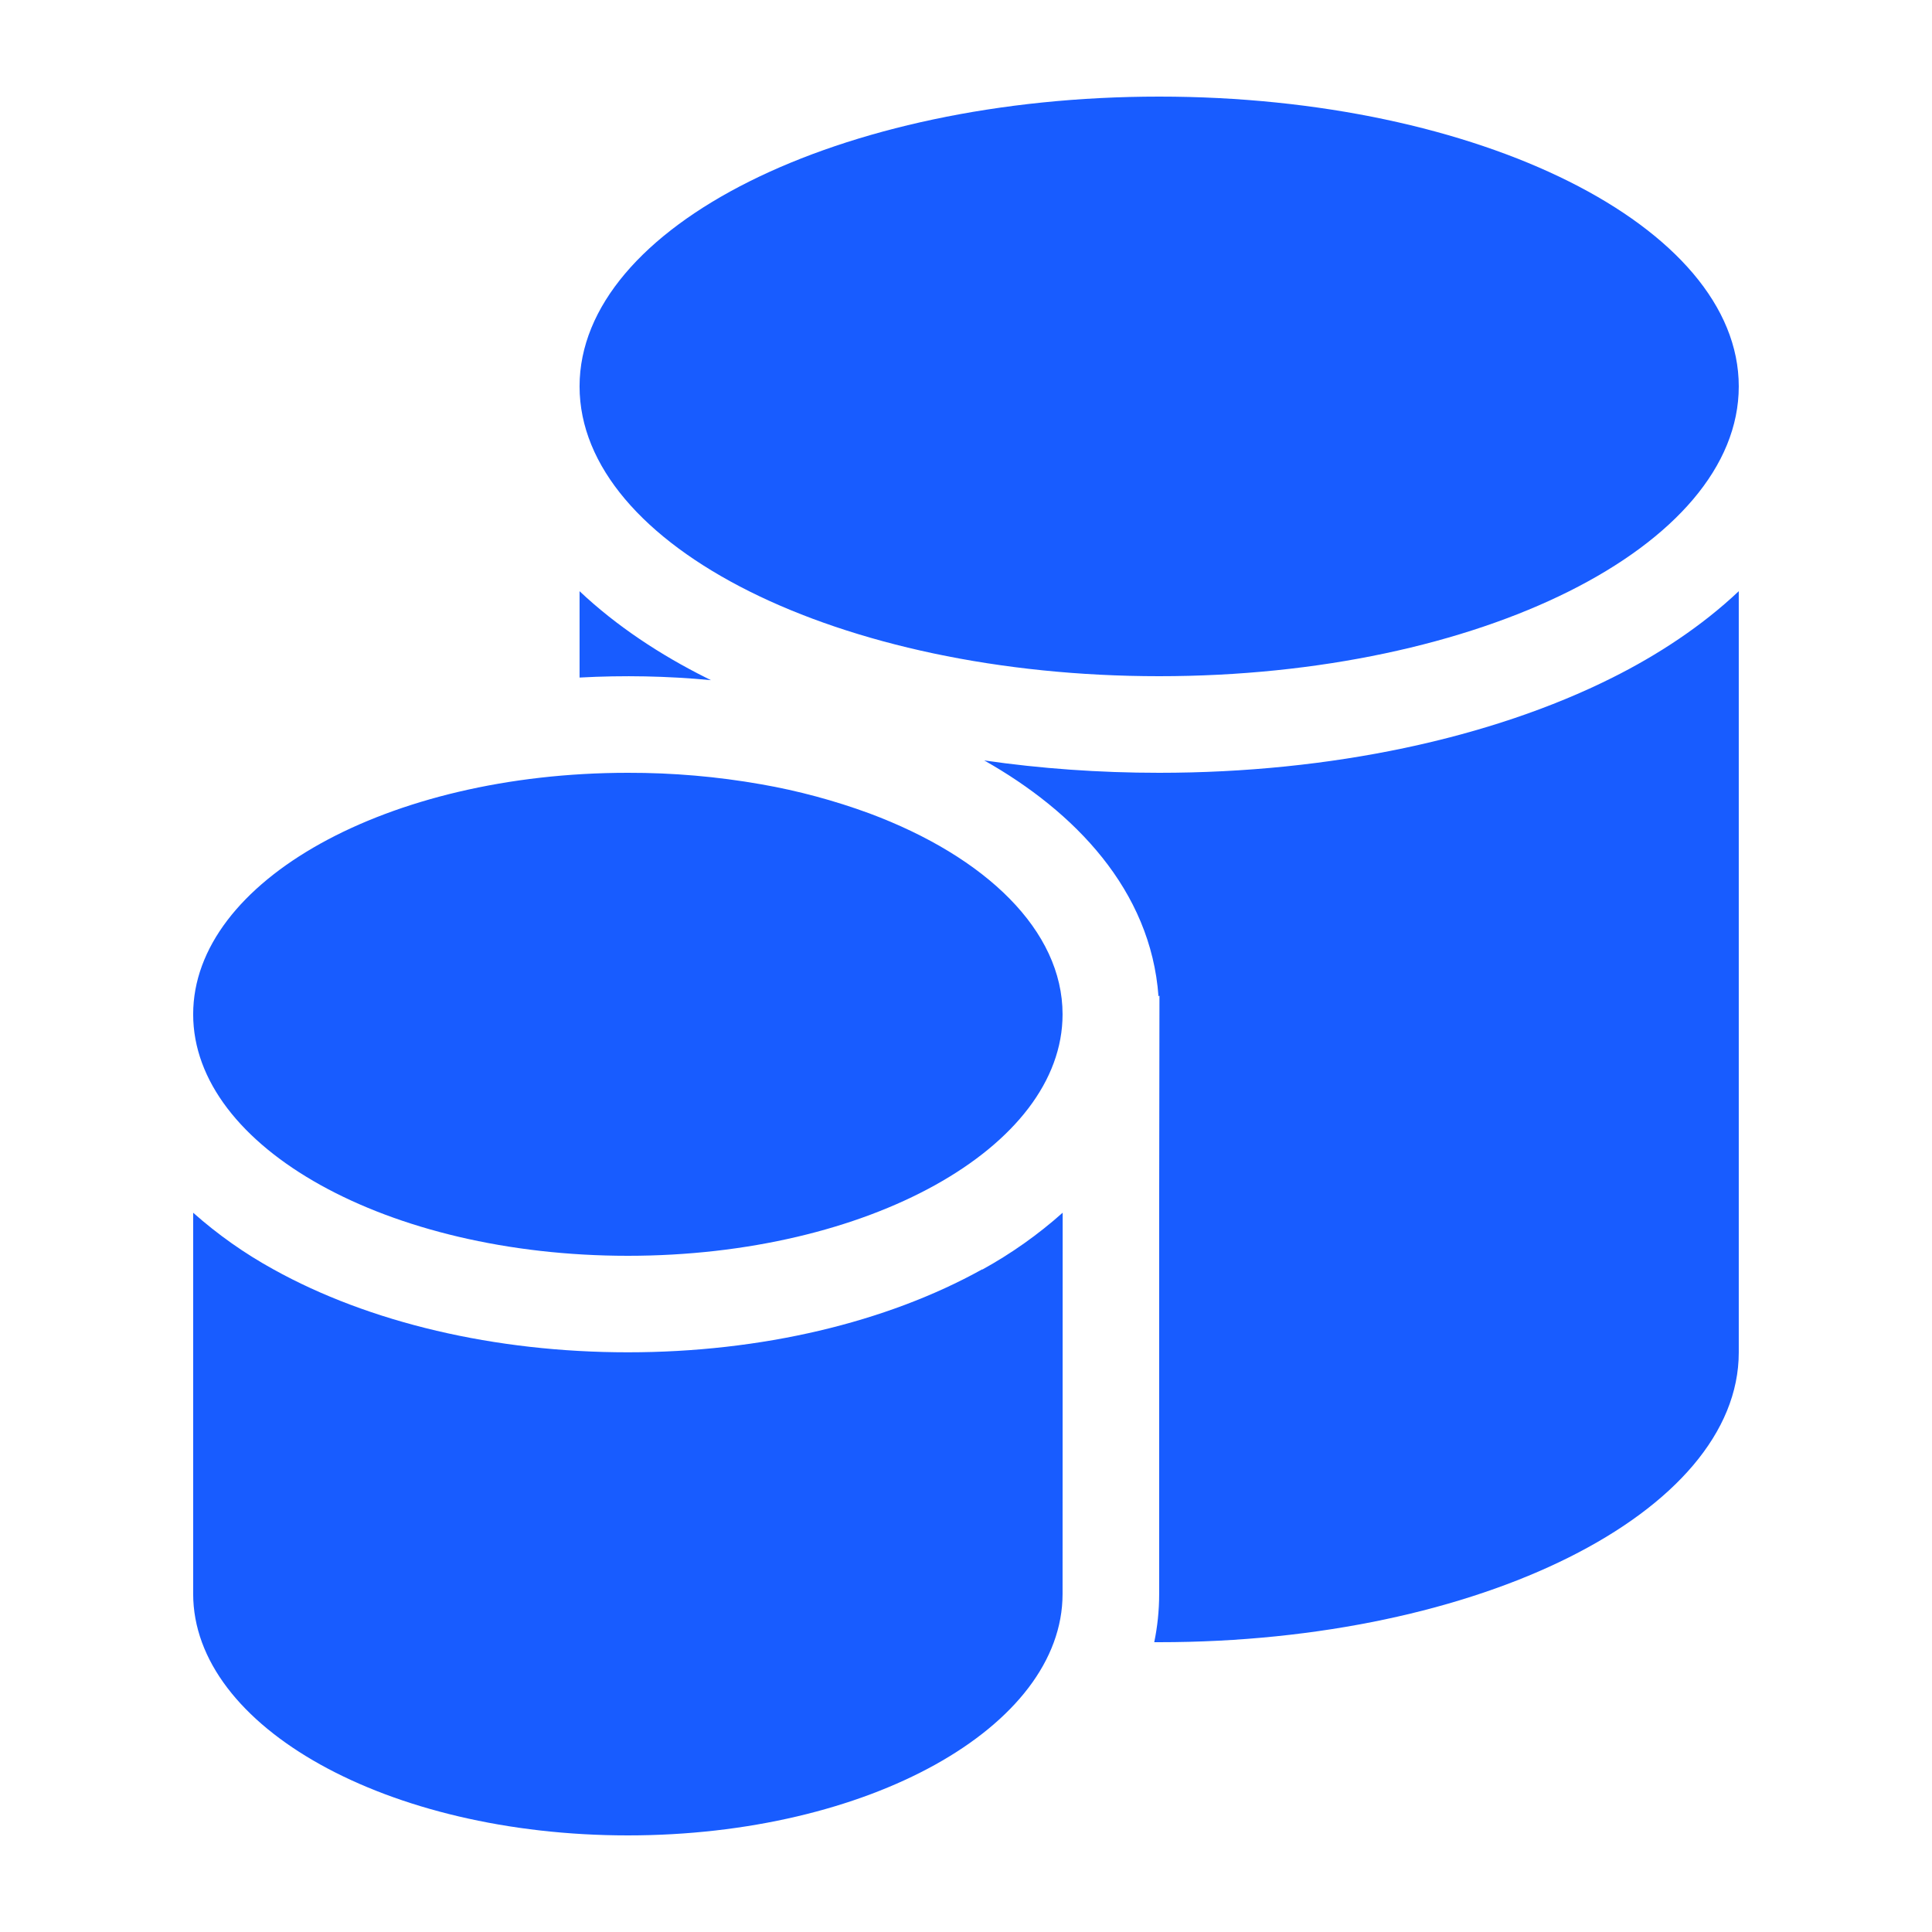 <svg width="60" height="60" viewBox="0 0 60 60" fill="none" xmlns="http://www.w3.org/2000/svg">
<path d="M53.999 12C53.999 16.971 45.941 21 35.999 21C26.057 21 17.999 16.971 17.999 12C17.999 7.029 26.057 3 35.999 3C45.941 3 53.999 7.029 53.999 12ZM53.999 18.36C52.85 19.446 51.479 20.343 50.069 21.048C46.313 22.926 41.333 24 35.999 24C34.13 24 32.309 23.868 30.566 23.616C33.371 25.2 35.738 27.639 35.978 30.942L36.008 30.918L35.999 37.659V49.5C35.999 50.022 35.945 50.52 35.846 51H35.999C45.941 51 53.999 46.971 53.999 42V18.36ZM21.929 21.048L22.079 21.123C20.723 20.994 19.359 20.967 17.999 21.042V18.36C19.148 19.446 20.519 20.343 21.929 21.048ZM26.999 25.26C25.908 24.86 24.784 24.557 23.639 24.357C22.272 24.116 20.887 23.997 19.499 24C12.044 24 5.999 27.36 5.999 31.5C5.999 35.64 12.044 39 19.499 39C26.954 39 32.999 35.64 32.999 31.5C32.999 28.899 30.617 26.61 26.999 25.26ZM30.503 39.42C27.533 41.07 23.639 41.997 19.499 41.997C15.359 41.997 11.462 41.07 8.495 39.423C7.6 38.931 6.762 38.34 5.999 37.662V49.497C5.999 53.64 12.044 57 19.499 57C26.954 57 32.999 53.64 32.999 49.5L33.002 37.662C32.238 38.343 31.4 38.936 30.503 39.429V39.42Z" fill="#185CFF"/>
</svg>
